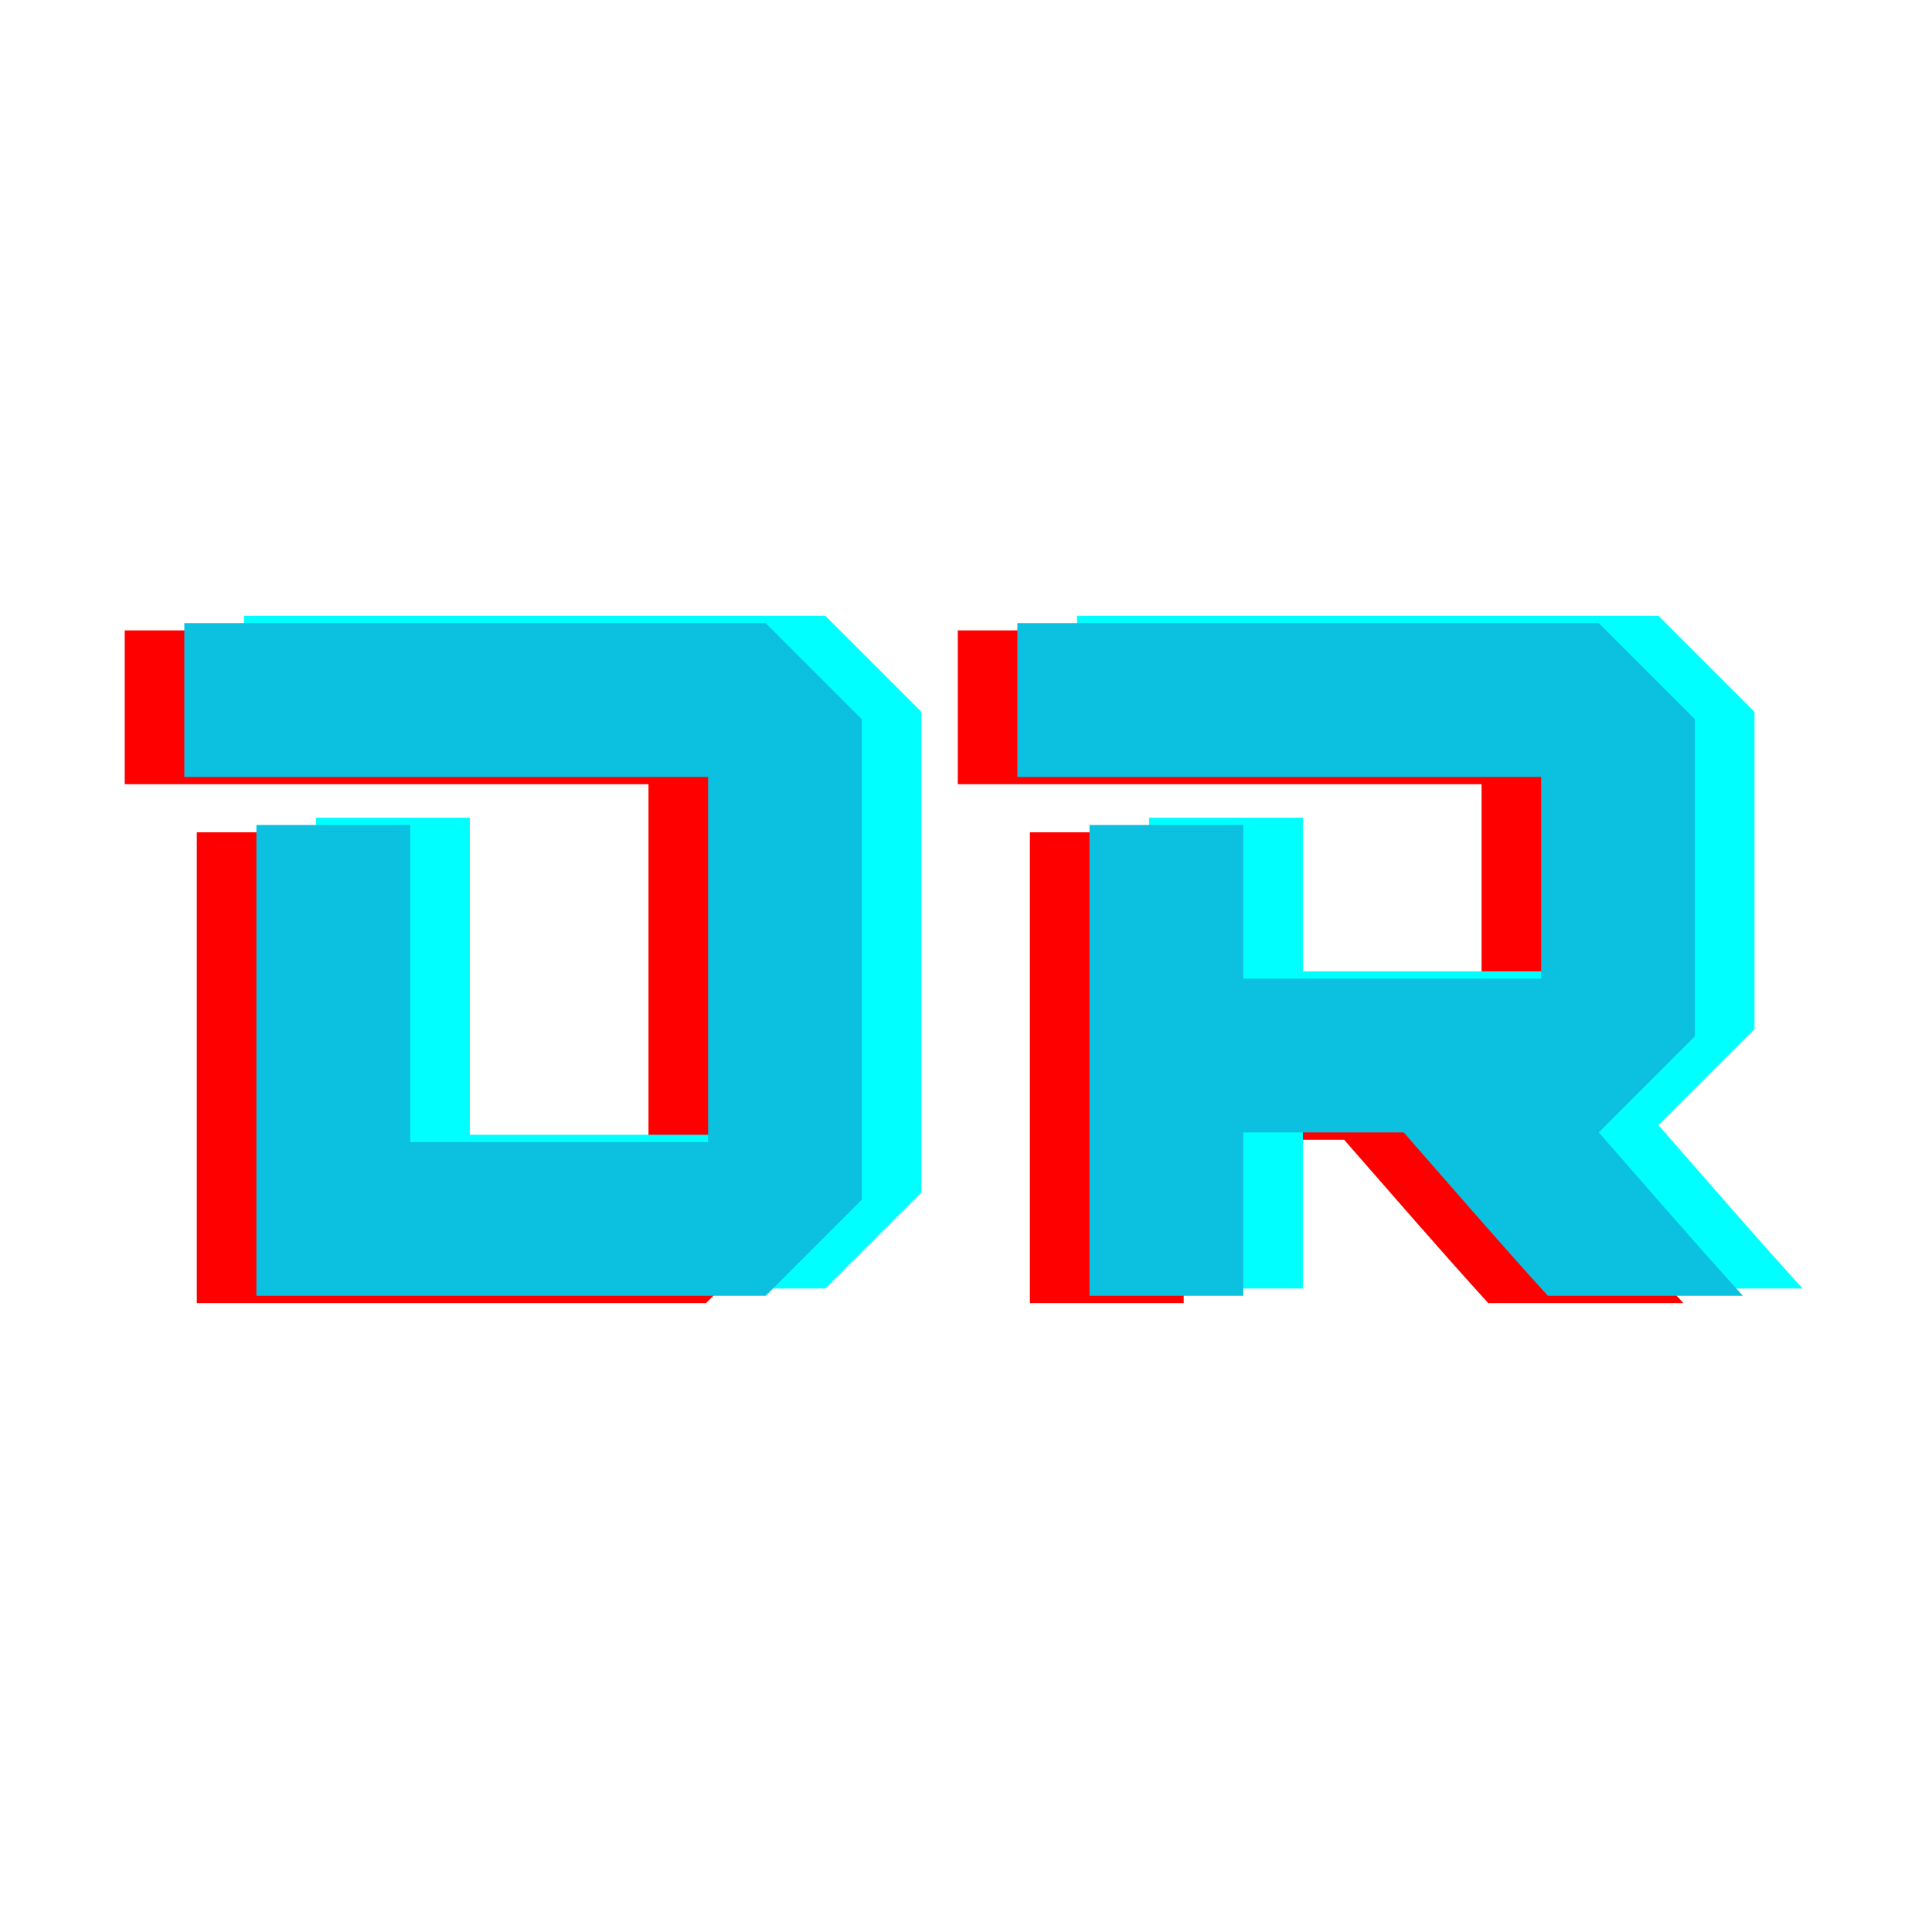 <svg xmlns="http://www.w3.org/2000/svg" xmlns:xlink="http://www.w3.org/1999/xlink" width="80" zoomAndPan="magnify" viewBox="0 0 60 60" height="80" preserveAspectRatio="xMidYMid meet" version="1.0"><defs><g/></defs><g fill="#ff0000" fill-opacity="1"><g transform="translate(3.725, 40.469)"><g><path d="M 18.203 0 L 21.188 -2.984 L 21.188 -17.906 L 18.203 -20.891 L 0.148 -20.891 L 0.148 -16.113 L 16.414 -16.113 L 16.414 -4.773 L 7.164 -4.773 L 7.164 -14.621 L 2.387 -14.621 L 2.387 0 Z M 18.203 0 "/></g></g></g><g fill="#ff0000" fill-opacity="1"><g transform="translate(29.597, 40.469)"><g><path d="M 18.203 -5.074 L 21.188 -8.059 L 21.188 -17.906 L 18.203 -20.891 L 0.148 -20.891 L 0.148 -16.113 L 16.414 -16.113 L 16.414 -9.848 L 7.164 -9.848 L 7.164 -14.621 L 2.387 -14.621 L 2.387 0 L 7.164 0 L 7.164 -5.074 L 12.145 -5.074 C 13.637 -3.371 15.102 -1.672 16.621 0 L 22.68 0 C 21.16 -1.672 19.695 -3.371 18.203 -5.074 Z M 18.203 -5.074 "/></g></g></g><g fill="#00ffff" fill-opacity="1"><g transform="translate(7.427, 40.014)"><g><path d="M 18.203 0 L 21.188 -2.984 L 21.188 -17.906 L 18.203 -20.891 L 0.148 -20.891 L 0.148 -16.113 L 16.414 -16.113 L 16.414 -4.773 L 7.164 -4.773 L 7.164 -14.621 L 2.387 -14.621 L 2.387 0 Z M 18.203 0 "/></g></g></g><g fill="#00ffff" fill-opacity="1"><g transform="translate(33.299, 40.014)"><g><path d="M 18.203 -5.074 L 21.188 -8.059 L 21.188 -17.906 L 18.203 -20.891 L 0.148 -20.891 L 0.148 -16.113 L 16.414 -16.113 L 16.414 -9.848 L 7.164 -9.848 L 7.164 -14.621 L 2.387 -14.621 L 2.387 0 L 7.164 0 L 7.164 -5.074 L 12.145 -5.074 C 13.637 -3.371 15.102 -1.672 16.621 0 L 22.68 0 C 21.16 -1.672 19.695 -3.371 18.203 -5.074 Z M 18.203 -5.074 "/></g></g></g><g fill="#0cc0df" fill-opacity="1"><g transform="translate(5.576, 40.242)"><g><path d="M 18.203 0 L 21.188 -2.984 L 21.188 -17.906 L 18.203 -20.891 L 0.148 -20.891 L 0.148 -16.113 L 16.414 -16.113 L 16.414 -4.773 L 7.164 -4.773 L 7.164 -14.621 L 2.387 -14.621 L 2.387 0 Z M 18.203 0 "/></g></g></g><g fill="#0cc0df" fill-opacity="1"><g transform="translate(31.448, 40.242)"><g><path d="M 18.203 -5.074 L 21.188 -8.059 L 21.188 -17.906 L 18.203 -20.891 L 0.148 -20.891 L 0.148 -16.113 L 16.414 -16.113 L 16.414 -9.848 L 7.164 -9.848 L 7.164 -14.621 L 2.387 -14.621 L 2.387 0 L 7.164 0 L 7.164 -5.074 L 12.145 -5.074 C 13.637 -3.371 15.102 -1.672 16.621 0 L 22.68 0 C 21.16 -1.672 19.695 -3.371 18.203 -5.074 Z M 18.203 -5.074 "/></g></g></g></svg>